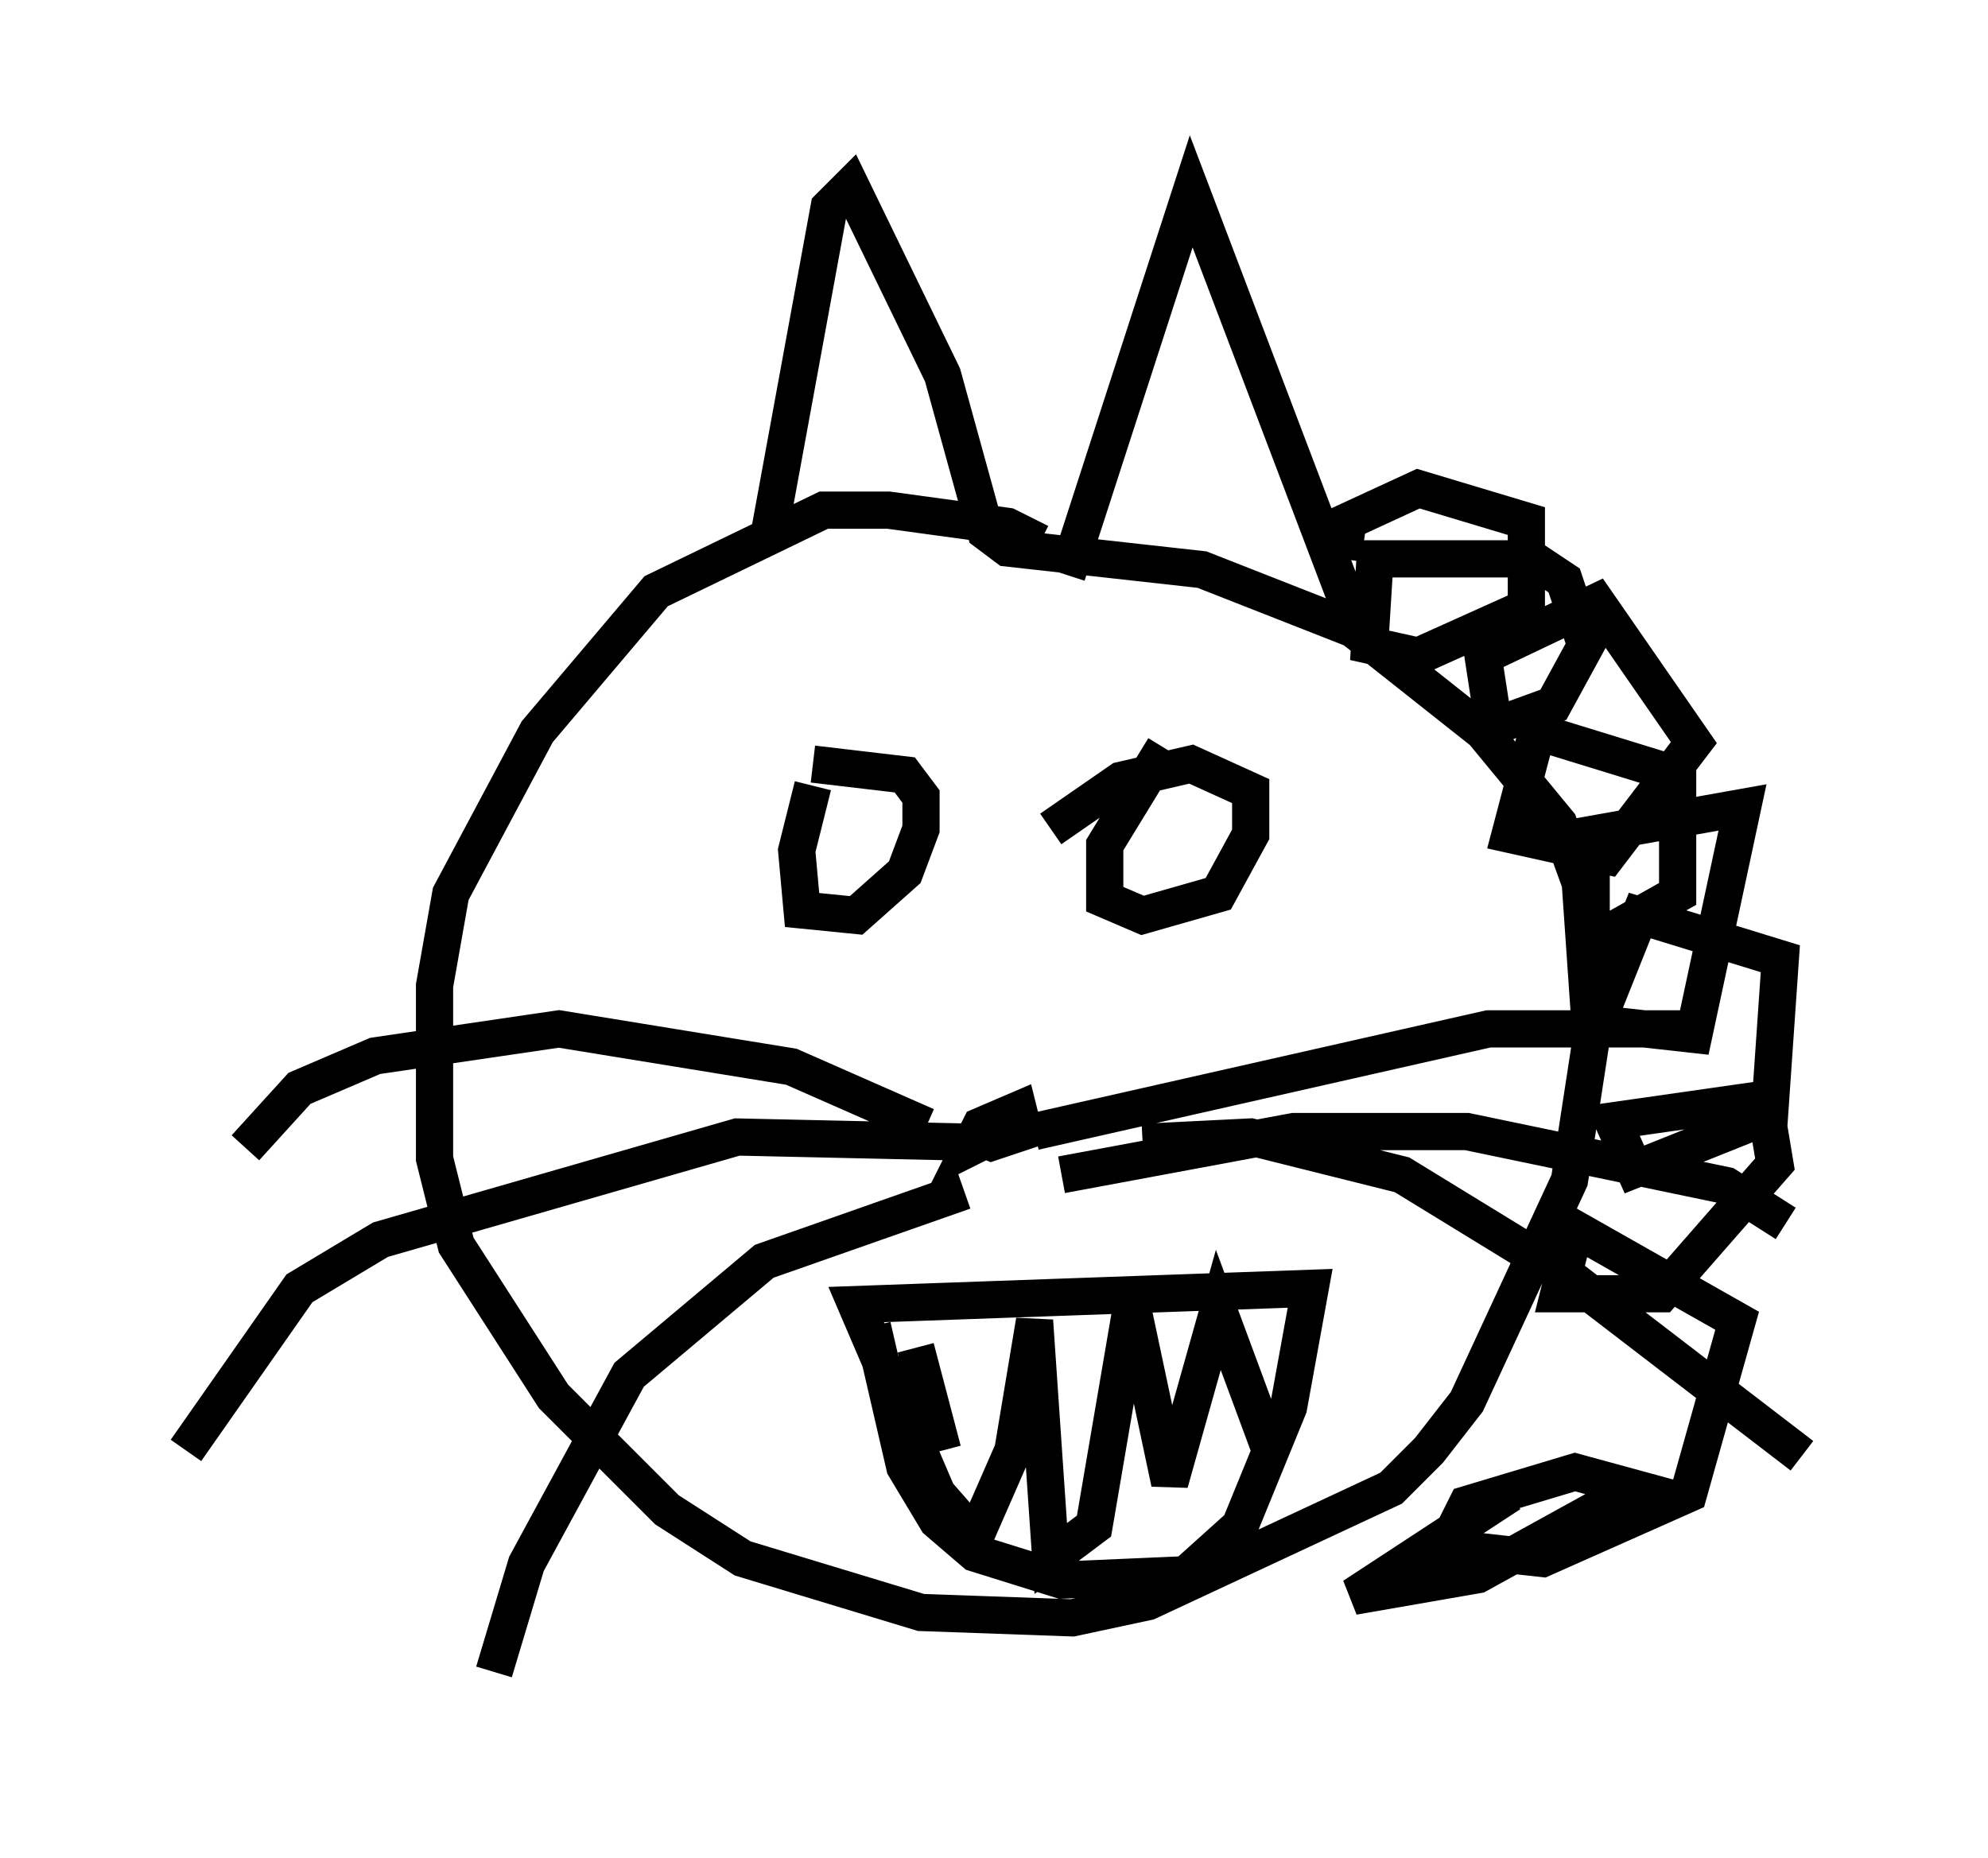<?xml version="1.0" encoding="utf-8" ?>
<svg baseProfile="full" height="49.944" version="1.1" width="53.43" xmlns="http://www.w3.org/2000/svg" xmlns:ev="http://www.w3.org/2001/xml-events" xmlns:xlink="http://www.w3.org/1999/xlink"><defs /><rect fill="white" height="49.944" width="53.43" x="0" y="0" /><path d="M28.385, 15.458 m-0.436, -0.872 l-0.872, -0.436 -3.196, -0.436 l-1.743, 0.0 -4.503, 2.179 l-3.196, 3.777 -2.324, 4.358 l-0.436, 2.469 0.0, 4.648 l0.581, 2.324 2.615, 4.067 l3.05, 3.05 2.034, 1.307 l4.793, 1.453 4.067, 0.145 l2.034, -0.436 6.536, -3.05 l1.017, -1.017 1.017, -1.307 l2.76, -5.955 0.581, -3.777 l-0.291, -4.212 -0.581, -1.598 l-2.034, -2.469 -3.486, -2.76 l-4.067, -1.598 -5.229, -0.581 l-0.581, -0.436 -1.162, -4.212 l-2.469, -5.084 -0.581, 0.581 l-1.598, 8.715 m7.989, 1.162 l3.341, -10.313 4.358, 11.475 m-14.525, 4.503 l-0.436, 1.743 0.145, 1.598 l1.453, 0.145 1.307, -1.162 l0.436, -1.162 0.0, -0.872 l-0.436, -0.581 -2.469, -0.291 m9.441, -0.436 l-1.598, 2.615 0.0, 1.453 l1.017, 0.436 2.034, -0.581 l0.872, -1.598 0.0, -1.162 l-1.598, -0.726 -1.888, 0.436 l-1.888, 1.307 m-2.324, 8.134 l0.726, 0.291 0.872, -0.291 l-0.145, -0.581 -1.017, 0.436 l-0.291, 0.581 0.581, -0.291 m1.162, -0.145 l12.201, -2.76 5.374, 0.0 m-16.849, 3.922 l6.246, -1.162 4.648, 0.0 l6.972, 1.453 1.598, 1.017 m-17.285, -2.179 l2.905, -0.145 4.067, 1.017 l4.503, 2.76 6.246, 4.793 m-23.531, -8.86 l-3.631, -1.598 -6.246, -1.017 l-4.939, 0.726 -2.034, 0.872 l-1.453, 1.598 m19.754, -0.145 l-6.536, -0.145 -9.587, 2.76 l-2.179, 1.307 -3.05, 4.358 m20.916, -6.972 l-5.374, 1.888 -3.631, 3.05 l-2.76, 5.084 -0.872, 2.905 m10.168, -9.296 l0.872, 3.777 0.872, 1.453 l1.017, 0.872 2.324, 0.726 l3.341, -0.145 1.453, -1.307 l1.307, -3.196 0.581, -3.196 l-12.201, 0.436 2.179, 5.084 l1.017, 1.162 1.017, -2.324 l0.581, -3.486 0.436, 6.391 l1.162, -0.872 1.017, -5.955 l1.017, 4.793 1.307, -4.648 l1.453, 3.922 m-9.587, -2.905 l0.726, 2.76 m10.749, -23.966 l0.145, -1.017 1.888, -0.872 l2.905, 0.872 0.0, 2.324 l-2.905, 1.307 -1.307, -0.291 l0.145, -2.324 4.212, 0.0 l0.872, 0.581 0.581, 1.743 l-0.872, 1.598 -1.598, 0.581 l-0.291, -1.888 3.05, -1.453 l2.615, 3.777 -2.324, 3.05 l-2.615, -0.581 0.726, -2.76 l3.777, 1.162 0.0, 3.196 l-2.324, 1.307 0.0, -2.905 l4.067, -0.726 -1.307, 6.101 l-2.615, -0.291 1.162, -2.905 l3.777, 1.162 -0.291, 4.212 l-3.631, 1.453 -0.581, -1.307 l4.067, -0.581 0.291, 1.743 l-3.05, 3.486 -2.76, 0.0 l0.436, -1.743 4.358, 2.469 l-1.307, 4.648 -3.922, 1.743 l-2.615, -0.291 0.581, -1.162 l2.905, -0.872 1.598, 0.436 l-4.212, 2.324 -3.341, 0.581 l4.212, -2.76 " fill="none" stroke="black" stroke-width="1" /></svg>